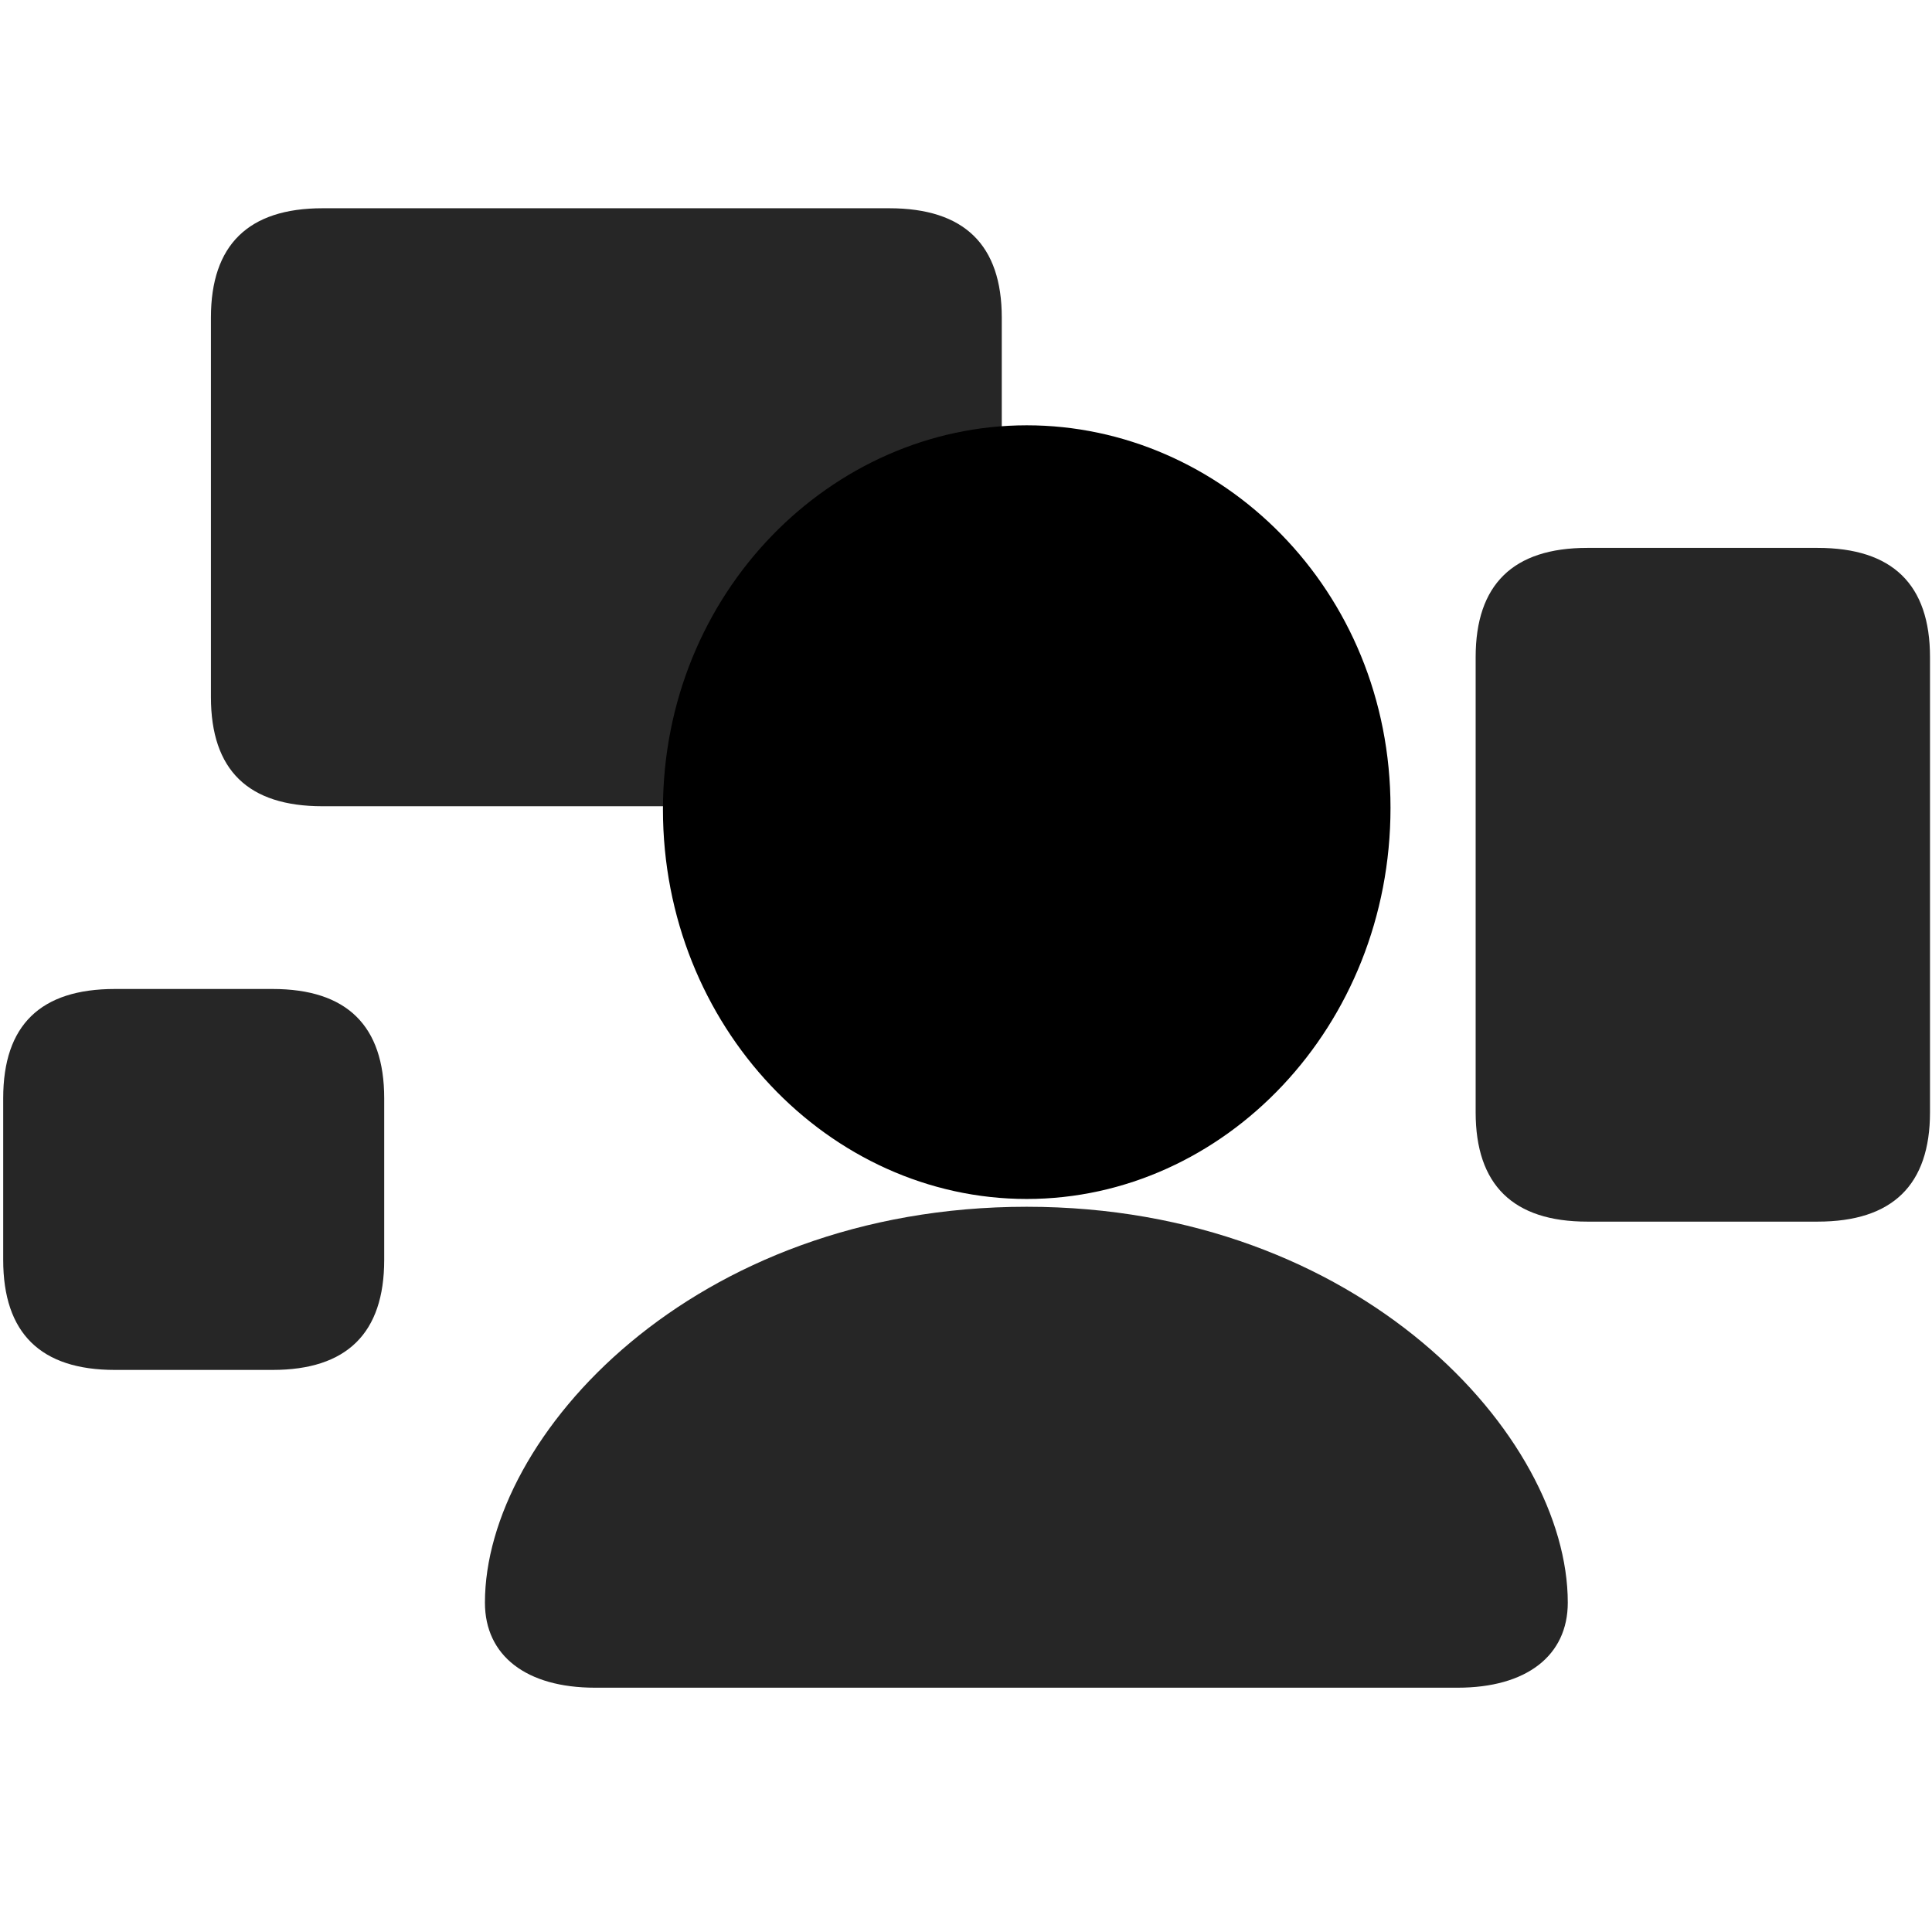 <svg width="29" height="29" viewBox="0 0 29 29" fill="currentColor" xmlns="http://www.w3.org/2000/svg">
<g clip-path="url(#clip0_2207_33243)">
<path d="M1.724 20.563H4.091C5.205 20.563 5.767 20.013 5.767 18.911V16.485C5.767 15.395 5.205 14.845 4.091 14.845H1.724C0.611 14.845 0.048 15.384 0.048 16.485V18.911C0.048 20.013 0.611 20.563 1.724 20.563Z" fill="currentColor" fill-opacity="0.85"/>
<path d="M4.841 12.102H13.349C14.474 12.102 15.037 11.563 15.037 10.462V4.767C15.037 3.677 14.474 3.126 13.349 3.126H4.841C3.728 3.126 3.166 3.677 3.166 4.767V10.462C3.166 11.563 3.728 12.102 4.841 12.102Z" fill="currentColor" fill-opacity="0.85"/>
<path d="M23.826 18.337H27.283C28.408 18.337 28.97 17.786 28.97 16.696V9.864C28.97 8.774 28.408 8.224 27.283 8.224H23.826C22.712 8.224 22.15 8.774 22.15 9.864V16.696C22.15 17.786 22.712 18.337 23.826 18.337Z" fill="currentColor" fill-opacity="0.85"/>
<path d="M15.412 17.997C18.376 17.997 20.872 15.407 20.872 12.126C20.872 8.845 18.329 6.384 15.412 6.384C12.482 6.384 9.951 8.892 9.951 12.149C9.951 15.407 12.447 17.997 15.412 17.997Z" fill="currentColor"/>
<path d="M15.412 16.392C17.474 16.392 19.267 14.54 19.267 12.126C19.267 9.747 17.474 7.978 15.412 7.978C13.349 7.978 11.544 9.782 11.544 12.149C11.544 14.54 13.349 16.392 15.412 16.392ZM8.931 25.333H21.88C22.912 25.333 23.533 24.853 23.533 24.056C23.533 21.56 20.416 18.114 15.412 18.114C10.396 18.114 7.279 21.56 7.279 24.056C7.279 24.853 7.9 25.333 8.931 25.333Z" fill="currentColor" fill-opacity="0.85"/>
</g>
<defs>
<clipPath id="clip0_2207_33243">
<rect width="28.922" height="22.23" fill="currentColor" transform="translate(0.048 3.126)"/>
</clipPath>
</defs>
</svg>
